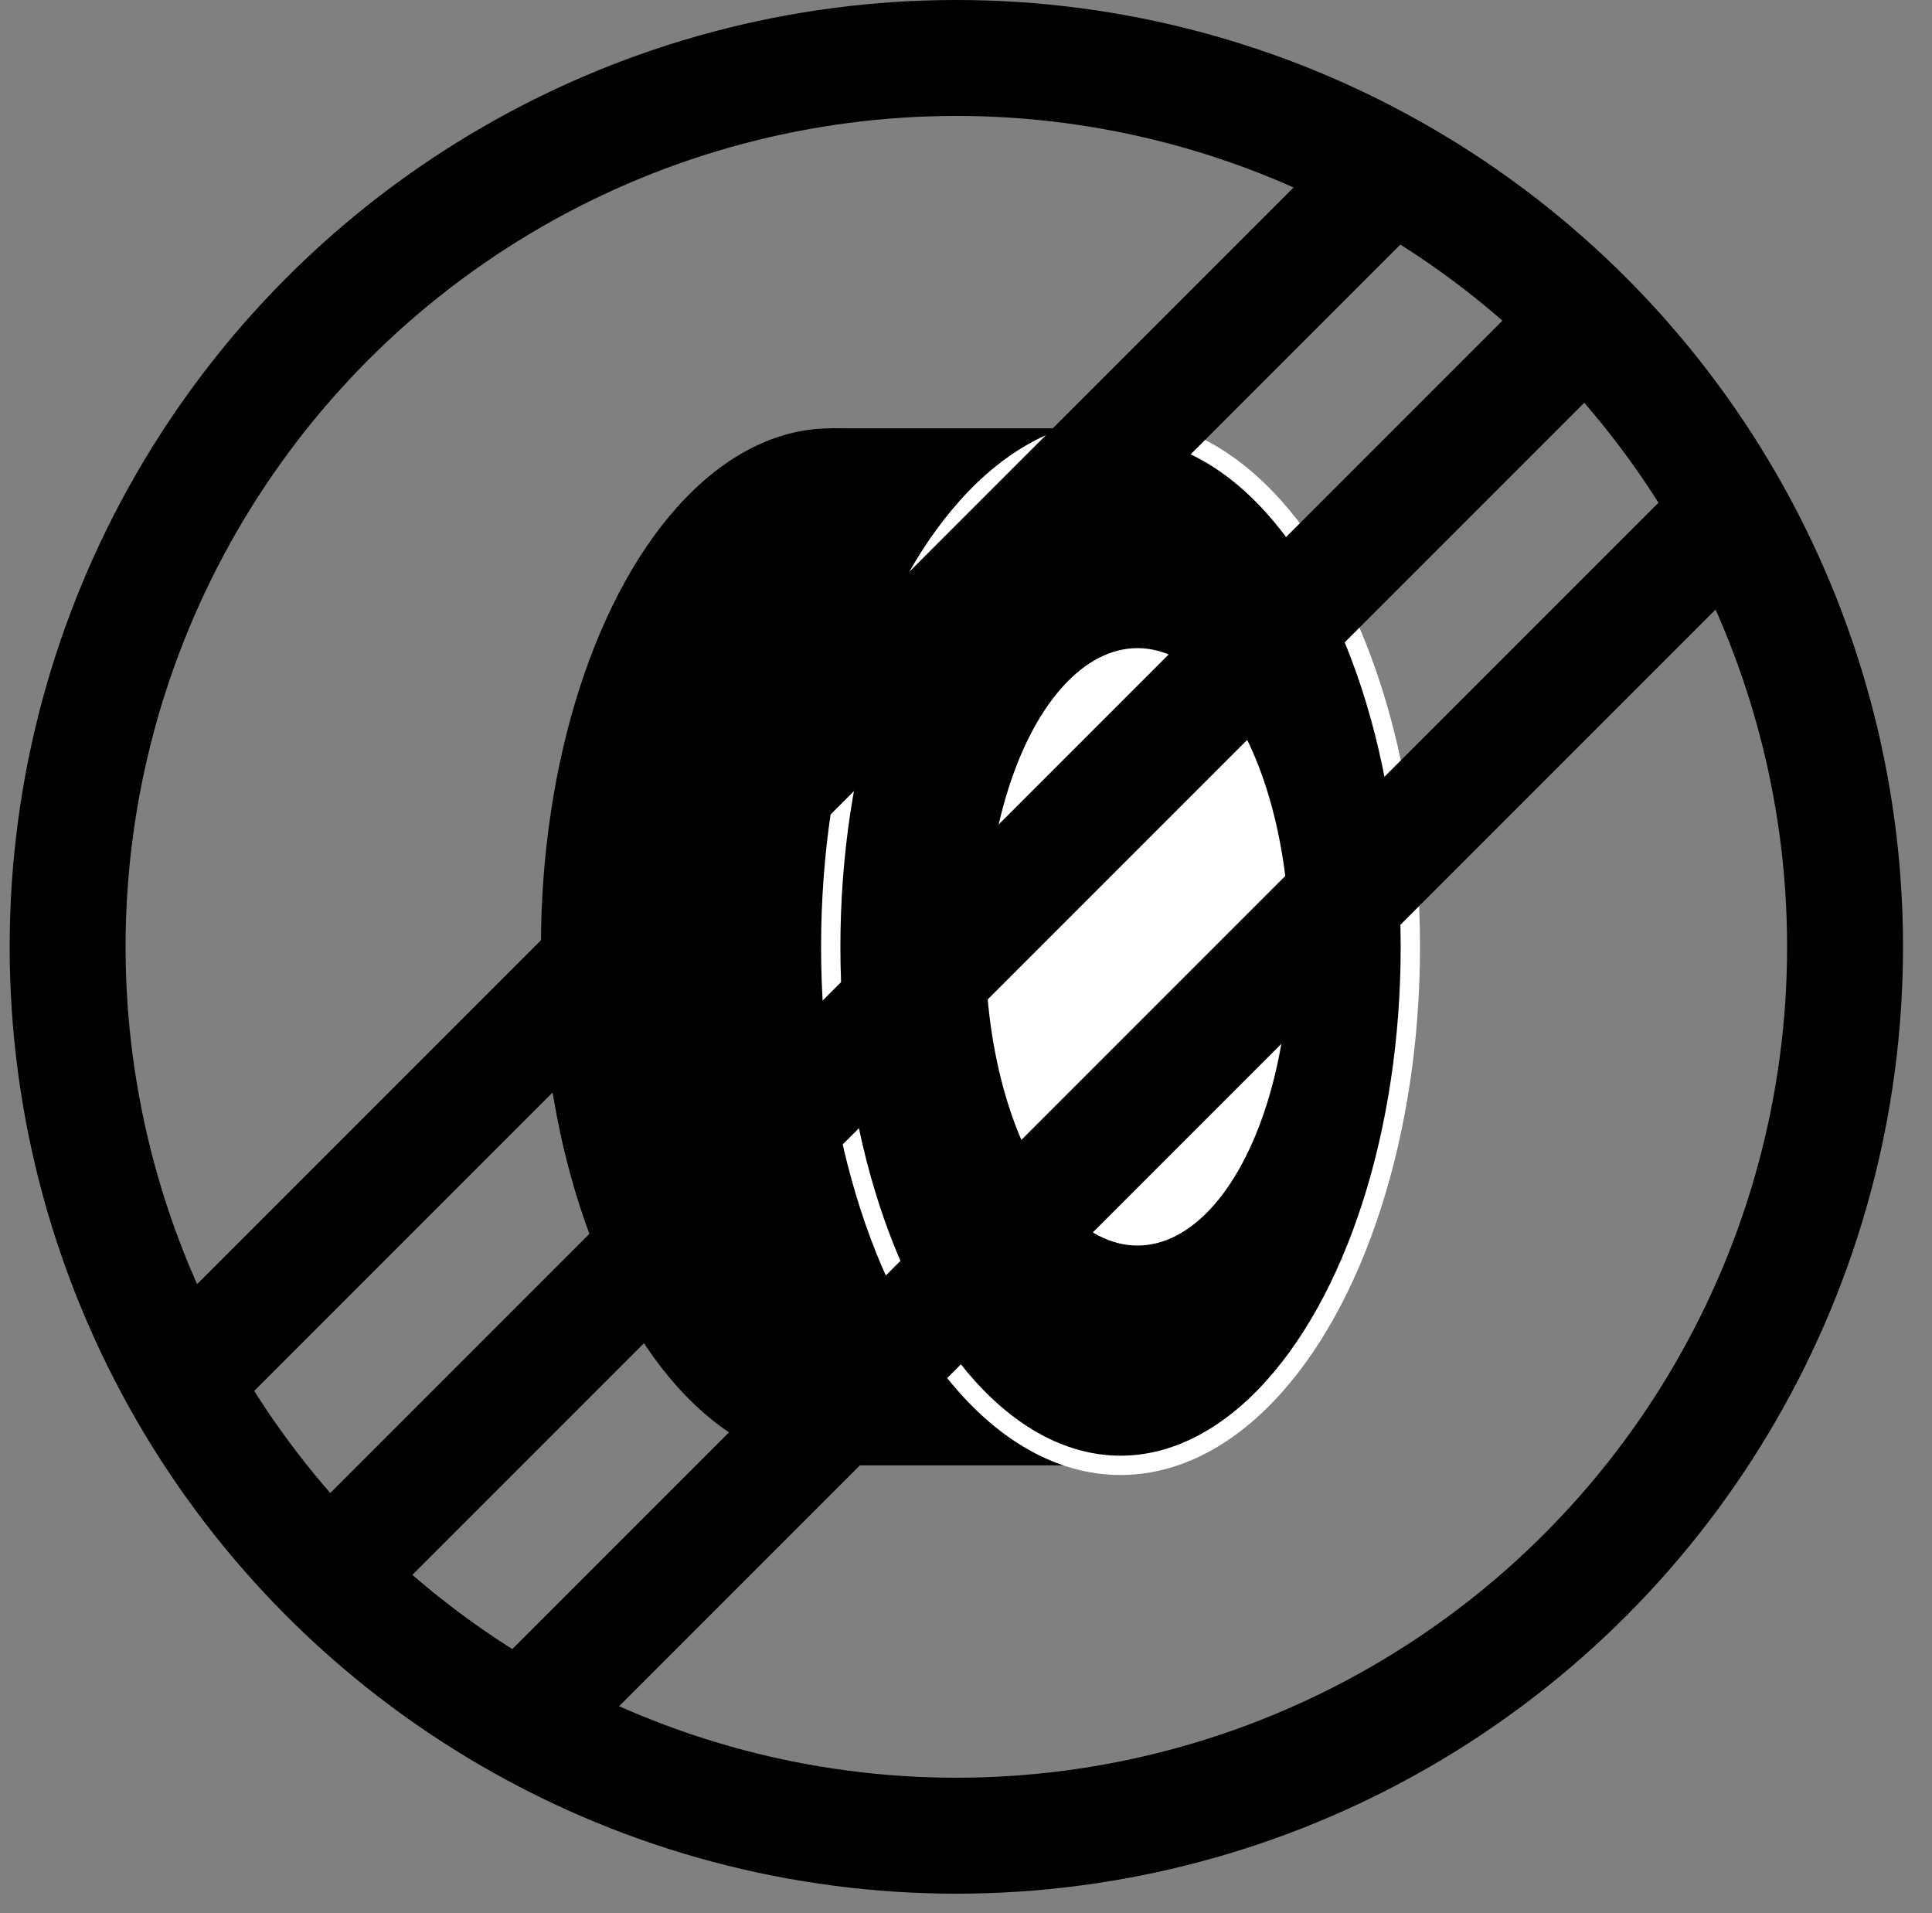 <?xml version="1.0" encoding="utf-8"?>
<!-- Generator: Adobe Illustrator 16.0.0, SVG Export Plug-In . SVG Version: 6.00 Build 0)  -->
<!DOCTYPE svg PUBLIC "-//W3C//DTD SVG 1.1//EN" "http://www.w3.org/Graphics/SVG/1.1/DTD/svg11.dtd">
<svg version="1.1" id="Camada_3" xmlns="http://www.w3.org/2000/svg" xmlns:xlink="http://www.w3.org/1999/xlink" x="0px" y="0px"
	 width="100px" height="99px" viewBox="0 0 100 99" enable-background="new 0 0 100 99" xml:space="preserve">
<rect x="0" y="0" width="100" height="99" fill="#808080" stroke="none"/>
<g>
	<ellipse cx="42.999" cy="49" rx="15" ry="26.833"/>
	<rect x="42.999" y="22.167" width="15" height="53.666"/>
	<ellipse stroke="#FFFFFF" stroke-miterlimit="10" cx="57.999" cy="49" rx="15" ry="26.833"/>
	<ellipse fill="#FFFFFF" cx="58.875" cy="49" rx="7.875" ry="15.459"/>
</g>
<g>
	<line fill="none" stroke="#000000" stroke-width="6" stroke-miterlimit="10" x1="9.271" y1="71.628" x2="71.128" y2="9.771"/>
	<line fill="none" stroke="#000000" stroke-width="6" stroke-miterlimit="10" x1="17.026" y1="81.576" x2="82.801" y2="15.801"/>
	<line fill="none" stroke="#000000" stroke-width="6" stroke-miterlimit="10" x1="26.872" y1="89.229" x2="88.729" y2="27.372"/>
</g>
<circle fill="none" stroke="#000000" stroke-width="6" stroke-miterlimit="10" cx="49.5" cy="49" r="46"/>
</svg>
